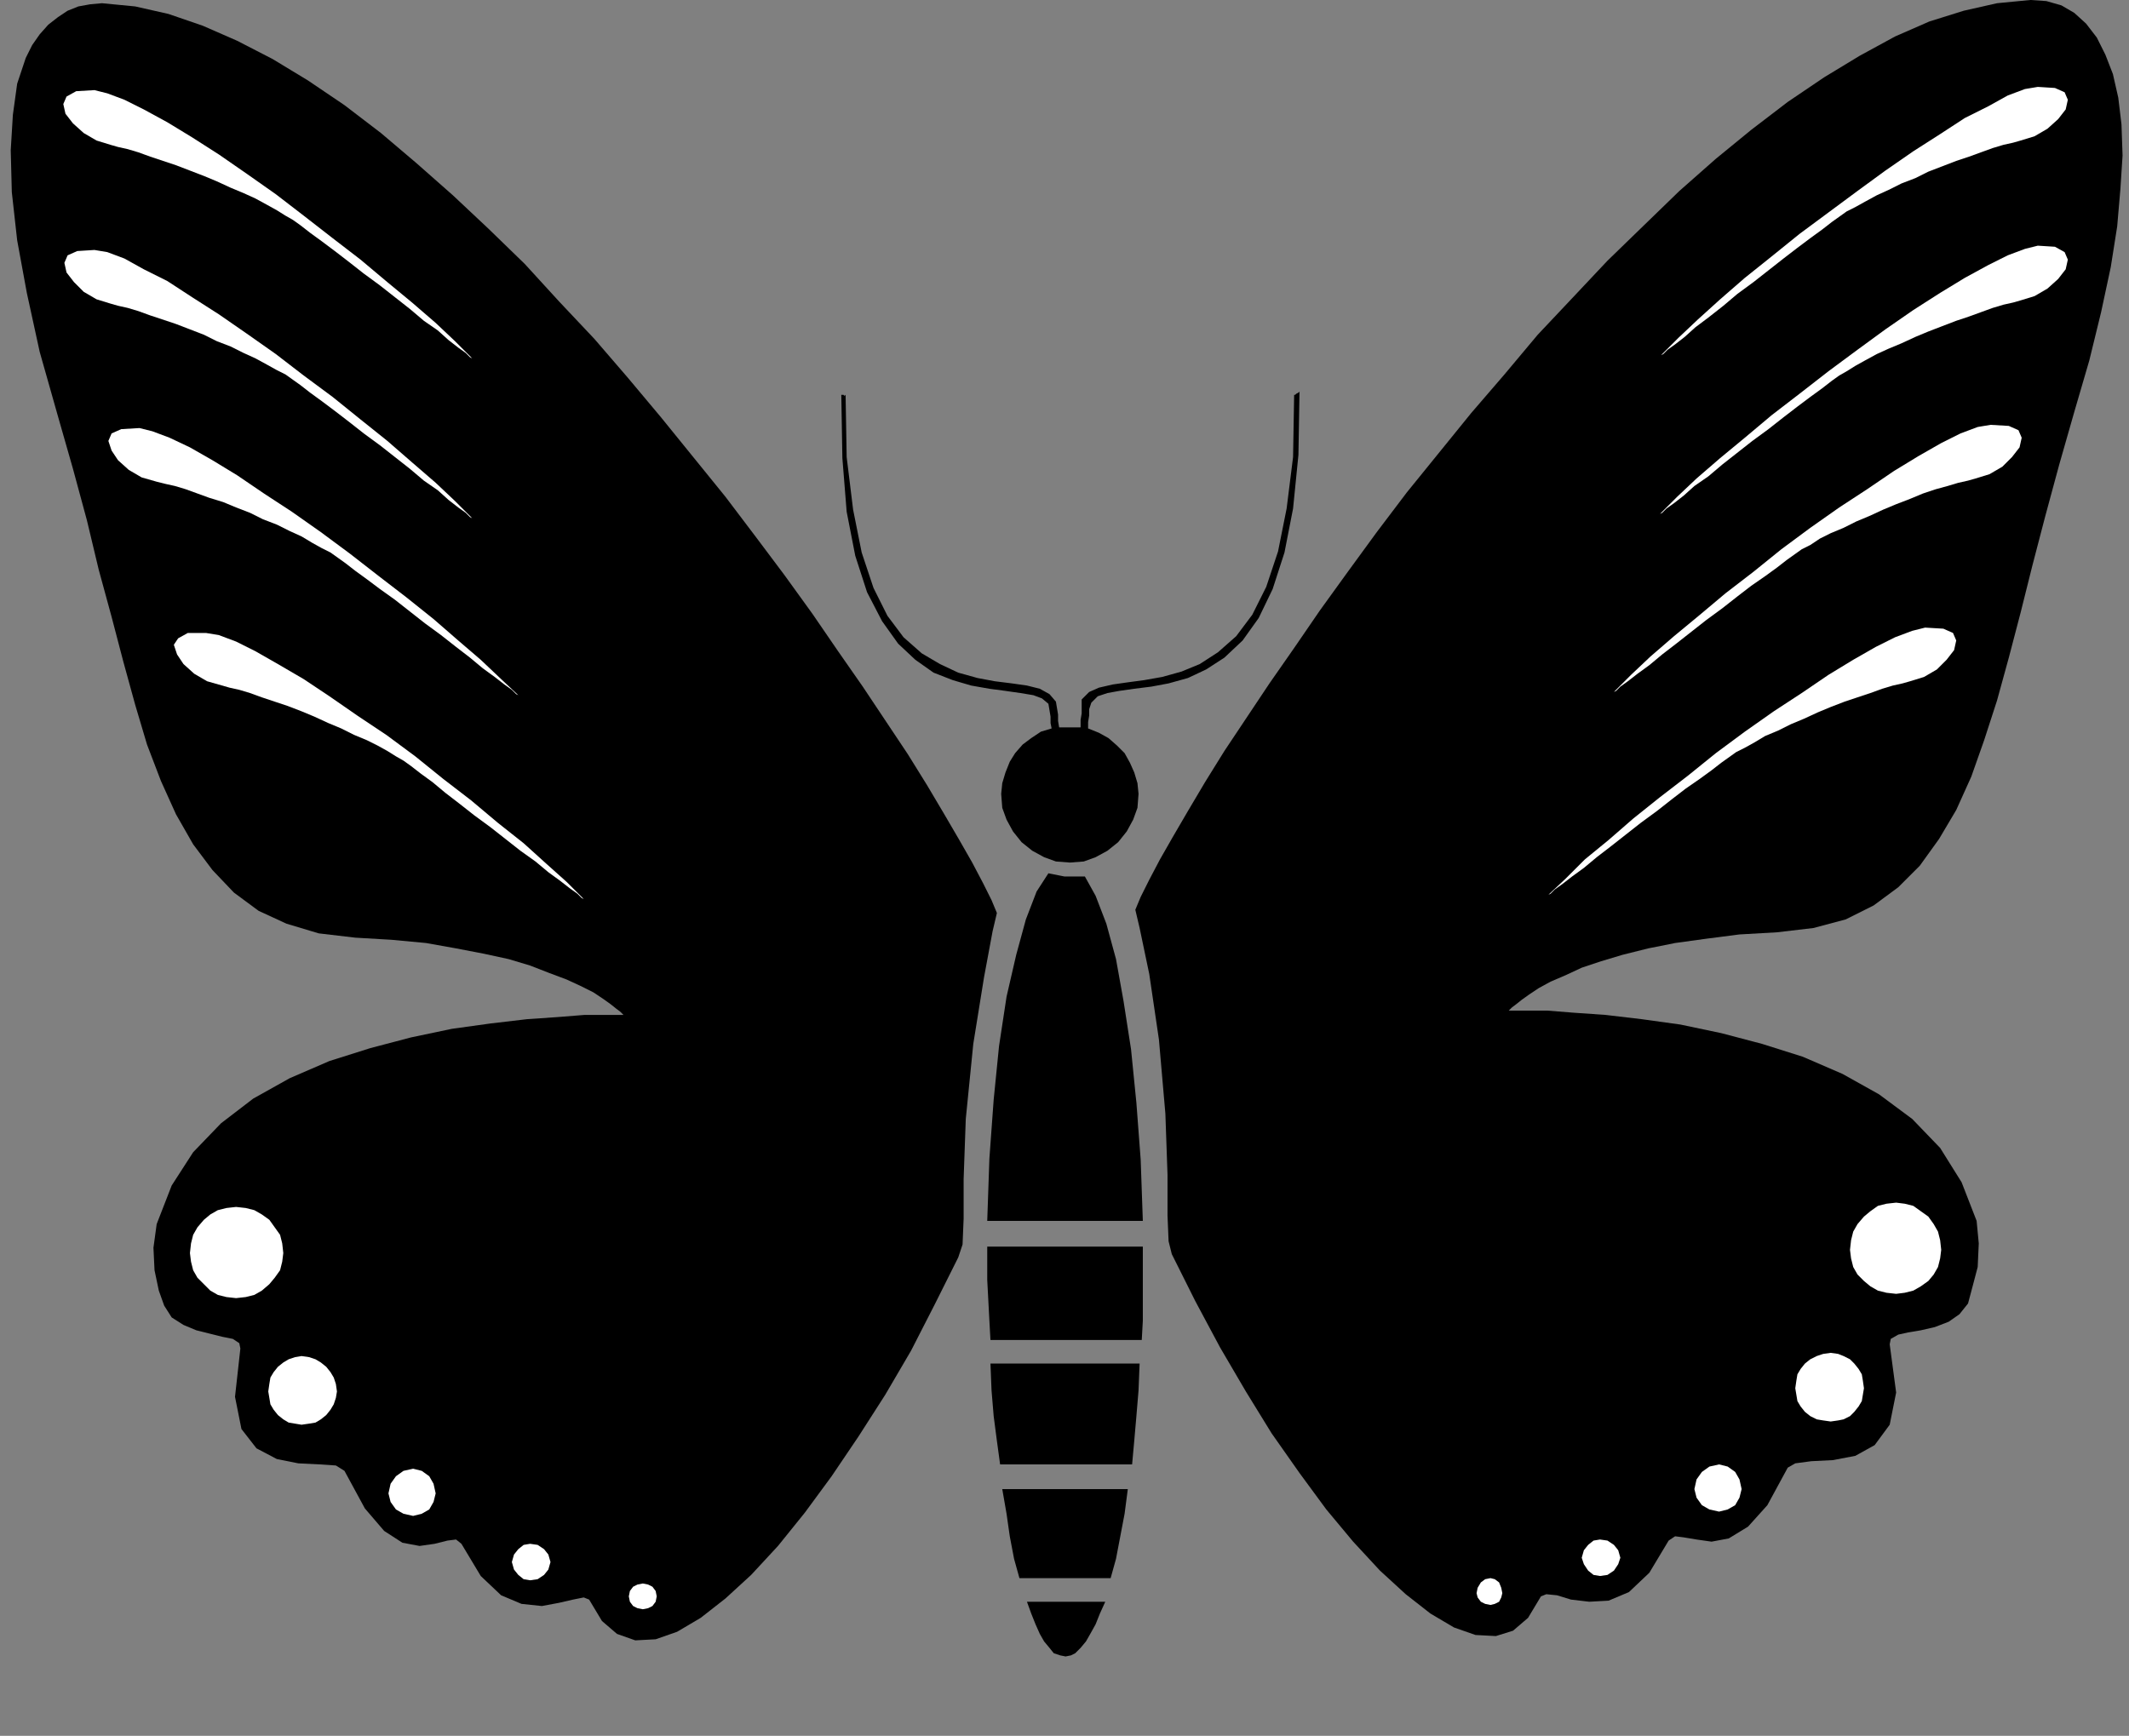 <?xml version="1.0" encoding="UTF-8" standalone="no"?>
<!DOCTYPE svg PUBLIC "-//W3C//DTD SVG 1.0//EN" "http://www.w3.org/TR/2001/REC-SVG-20010904/DTD/svg10.dtd">
<svg xmlns="http://www.w3.org/2000/svg" xmlns:xlink="http://www.w3.org/1999/xlink" fill-rule="evenodd" height="1.618in" preserveAspectRatio="none" stroke-linecap="round" viewBox="0 0 1984 1618" width="1.984in">
<rect x="0" y="0" width="1984" height="1618" fill="#808080" stroke="none"/>
<style type="text/css">
.brush0 { fill: rgb(255,255,255); }
.pen0 { stroke: rgb(0,0,0); stroke-width: 1; stroke-linejoin: round; }
.brush1 { fill: none; }
.pen1 { stroke: none; }
.brush2 { fill: rgb(0,0,0); }
</style>
<g>
<polygon class="pen1 brush2" points="1011,817 1021,835 1031,861 1040,894 1047,933 1054,978 1059,1028 1063,1081 1065,1138 920,1138 922,1080 926,1025 931,975 938,929 947,890 956,857 966,831 977,814 982,815 987,816 992,817 998,817 1002,817 1005,817 1008,817 1011,817 1011,817"/>
<polygon class="pen1 brush2" points="1065,1162 1065,1164 1065,1167 1065,1171 1065,1175 1065,1193 1065,1212 1065,1231 1064,1249 923,1249 922,1231 921,1212 920,1193 920,1175 920,1171 920,1167 920,1164 920,1162 1065,1162 1065,1162"/>
<polygon class="pen1 brush2" points="1062,1271 1061,1296 1059,1320 1057,1343 1055,1365 932,1365 929,1343 926,1320 924,1296 923,1271 1062,1271 1062,1271"/>
<polygon class="pen1 brush2" points="1051,1388 1048,1411 1044,1432 1040,1453 1035,1471 950,1471 945,1453 941,1432 938,1411 934,1388 1051,1388 1051,1388"/>
<polygon class="pen1 brush2" points="1030,1493 1025,1504 1021,1514 1016,1523 1012,1530 1007,1536 1002,1541 998,1543 993,1544 988,1543 982,1541 978,1536 973,1530 969,1523 965,1514 961,1504 957,1493 1030,1493 1030,1493"/>
<polygon class="pen1 brush2" points="997,678 1000,678 1002,678 1005,678 1007,678 1007,671 1008,665 1008,659 1008,652 1015,645 1024,641 1037,638 1051,636 1066,634 1083,631 1101,626 1118,619 1135,608 1152,593 1167,573 1180,547 1191,514 1199,474 1205,426 1206,368 1207,368 1208,367 1210,366 1211,365 1210,424 1205,474 1197,515 1186,549 1173,576 1158,597 1141,613 1124,624 1107,632 1089,637 1073,640 1057,642 1043,644 1032,646 1023,649 1017,655 1015,661 1015,667 1014,673 1014,679 1024,683 1033,688 1041,695 1048,702 1053,711 1057,720 1060,730 1061,740 1060,753 1056,764 1050,775 1042,785 1032,793 1021,799 1010,803 997,804 984,803 973,799 962,793 952,785 944,775 938,764 934,753 933,740 934,730 937,720 941,710 946,702 953,694 961,688 970,682 980,679 979,674 979,668 978,662 977,656 971,651 963,648 951,646 937,644 922,642 905,639 888,634 870,627 853,615 837,600 822,579 808,552 797,518 789,477 785,427 784,368 786,368 787,369 787,369 788,368 789,426 795,475 803,515 814,548 827,574 842,594 859,609 876,619 893,627 911,632 927,635 943,637 957,639 969,642 978,647 984,654 985,660 986,666 986,672 987,678 989,678 992,678 994,678 997,678"/>
<polygon class="pen1 brush2" points="153,1217 148,1203 144,1184 143,1163 146,1141 160,1105 180,1074 206,1047 236,1024 270,1005 307,989 345,977 383,967 421,959 457,954 491,950 520,948 545,946 564,946 577,946 581,946 580,945 578,943 574,940 569,936 562,931 553,925 541,919 528,913 512,907 494,900 474,894 451,889 425,884 397,879 365,876 331,874 297,870 267,861 241,849 218,832 198,811 180,787 164,759 150,728 137,694 126,657 115,617 104,575 92,531 81,485 68,437 54,388 37,328 25,273 16,224 11,179 10,140 12,107 16,78 24,54 30,42 37,32 45,23 54,16 63,10 73,6 84,4 95,3 126,6 157,13 189,24 221,38 254,55 287,75 321,98 355,124 388,152 422,182 455,213 489,246 521,281 554,316 585,352 616,389 646,426 676,463 704,500 731,536 757,572 781,607 804,640 826,673 846,703 864,732 880,759 894,783 906,804 916,823 924,839 929,851 925,868 917,911 907,973 900,1043 898,1099 898,1136 897,1160 893,1172 871,1216 849,1259 825,1300 800,1339 775,1376 750,1410 725,1441 700,1468 676,1490 653,1508 631,1521 611,1528 592,1529 575,1523 561,1511 549,1491 544,1489 534,1491 521,1494 505,1497 486,1495 467,1487 448,1469 430,1439 425,1435 417,1436 405,1439 391,1441 375,1438 358,1427 340,1406 321,1371 313,1366 298,1365 278,1364 258,1360 239,1350 225,1332 219,1302 224,1257 223,1252 217,1248 207,1246 195,1243 183,1240 171,1235 160,1228 153,1217"/>
<polygon class="pen1 brush2" points="1834,1215 1838,1200 1843,1181 1844,1159 1842,1138 1828,1102 1808,1070 1782,1043 1751,1020 1717,1001 1680,985 1642,973 1604,963 1566,955 1530,950 1496,946 1467,944 1442,942 1423,942 1410,942 1406,942 1407,941 1409,939 1413,936 1418,932 1425,927 1434,921 1445,915 1459,909 1474,902 1492,896 1512,890 1536,884 1561,879 1590,875 1621,871 1656,869 1690,865 1720,857 1746,844 1769,827 1789,807 1807,782 1823,755 1837,724 1849,690 1861,653 1872,613 1883,571 1894,527 1906,481 1919,433 1933,384 1947,336 1958,291 1967,249 1973,211 1976,176 1978,145 1977,116 1974,91 1969,69 1962,51 1954,35 1944,22 1933,12 1921,5 1907,1 1892,0 1861,3 1830,10 1798,20 1766,34 1733,52 1700,72 1666,95 1632,121 1599,148 1565,178 1532,210 1498,243 1466,277 1433,312 1402,349 1371,385 1341,422 1311,459 1283,496 1256,533 1230,569 1206,604 1183,637 1161,670 1141,700 1123,729 1107,756 1093,780 1081,801 1071,820 1063,836 1058,848 1062,865 1071,908 1080,969 1086,1038 1088,1095 1088,1133 1089,1157 1092,1169 1114,1213 1137,1256 1161,1297 1185,1336 1211,1373 1236,1407 1261,1437 1286,1464 1310,1486 1333,1504 1355,1517 1375,1524 1394,1525 1410,1520 1424,1508 1436,1488 1441,1486 1451,1487 1464,1491 1481,1493 1499,1492 1518,1484 1537,1466 1555,1436 1561,1432 1569,1433 1581,1435 1595,1437 1611,1434 1629,1423 1647,1403 1666,1368 1673,1364 1688,1362 1708,1361 1729,1357 1747,1347 1761,1328 1767,1298 1761,1253 1762,1248 1769,1244 1778,1242 1790,1240 1803,1237 1816,1232 1826,1225 1834,1215"/>
<polygon class="pen1 brush0" points="1767,1121 1775,1122 1783,1124 1790,1129 1797,1134 1802,1141 1806,1148 1808,1156 1809,1165 1808,1173 1806,1181 1802,1188 1797,1194 1790,1199 1783,1203 1775,1205 1767,1206 1758,1205 1750,1203 1743,1199 1737,1194 1731,1188 1727,1181 1725,1173 1724,1165 1725,1156 1727,1148 1731,1141 1737,1134 1743,1129 1750,1124 1758,1122 1767,1121"/>
<polygon class="pen1 brush0" points="1706,1261 1713,1262 1718,1264 1724,1267 1728,1271 1732,1276 1735,1281 1736,1287 1737,1294 1736,1300 1735,1306 1732,1311 1728,1316 1724,1320 1718,1323 1713,1324 1706,1325 1699,1324 1693,1323 1687,1320 1682,1316 1678,1311 1675,1306 1674,1300 1673,1294 1674,1287 1675,1281 1678,1276 1682,1271 1687,1267 1693,1264 1699,1262 1706,1261"/>
<polygon class="pen1 brush0" points="1602,1365 1610,1367 1617,1372 1621,1379 1623,1388 1621,1396 1617,1403 1610,1407 1602,1409 1593,1407 1586,1403 1581,1396 1579,1388 1581,1379 1586,1372 1593,1367 1602,1365"/>
<polygon class="pen1 brush0" points="1491,1435 1498,1436 1504,1440 1508,1445 1510,1452 1508,1458 1504,1464 1498,1468 1491,1469 1485,1468 1480,1464 1476,1458 1474,1452 1476,1445 1480,1440 1485,1436 1491,1435"/>
<polygon class="pen1 brush0" points="1389,1471 1393,1472 1397,1475 1399,1480 1400,1485 1399,1489 1397,1493 1393,1495 1389,1496 1384,1495 1380,1493 1377,1489 1376,1485 1377,1480 1380,1475 1384,1472 1389,1471"/>
<polygon class="pen1 brush0" points="1547,479 1563,463 1581,446 1603,427 1626,408 1651,387 1677,367 1704,346 1731,326 1757,307 1783,289 1808,273 1831,259 1853,247 1871,238 1887,232 1899,229 1915,230 1924,235 1927,242 1925,251 1918,260 1908,269 1896,276 1883,280 1876,282 1867,284 1857,287 1846,291 1835,295 1823,299 1810,304 1797,309 1785,314 1772,320 1760,325 1749,330 1738,336 1729,341 1721,346 1714,350 1707,355 1698,362 1687,370 1675,379 1662,389 1648,400 1633,411 1619,422 1605,433 1592,444 1579,453 1569,462 1560,469 1553,474 1549,478 1547,479"/>
<polygon class="pen1 brush0" points="1548,331 1564,315 1582,298 1603,279 1626,259 1651,239 1677,218 1704,198 1731,178 1757,159 1783,141 1808,125 1831,110 1853,99 1871,89 1887,83 1899,81 1915,82 1924,86 1927,93 1925,102 1918,111 1908,120 1896,127 1883,131 1876,133 1867,135 1857,138 1846,142 1835,146 1823,150 1810,155 1797,160 1785,166 1772,171 1760,177 1749,182 1738,188 1729,193 1721,197 1714,202 1707,207 1698,214 1687,222 1675,231 1662,241 1648,252 1634,263 1619,274 1606,285 1592,296 1580,305 1570,314 1561,321 1554,326 1550,330 1548,331"/>
<polygon class="pen1 brush0" points="1443,834 1459,819 1477,801 1499,783 1522,763 1547,743 1573,723 1599,702 1626,682 1653,663 1679,646 1704,629 1727,615 1748,603 1766,594 1782,588 1794,585 1811,586 1820,590 1823,597 1821,606 1814,615 1805,624 1793,631 1780,635 1773,637 1764,639 1754,642 1743,646 1731,650 1719,654 1706,659 1694,664 1681,670 1669,675 1657,681 1645,686 1635,692 1626,697 1618,701 1611,706 1604,711 1595,718 1584,726 1571,735 1558,745 1544,756 1529,767 1515,778 1501,789 1488,799 1476,809 1465,817 1456,824 1449,829 1445,833 1443,834"/>
<polygon class="pen1 brush0" points="1504,645 1520,629 1538,612 1560,593 1583,574 1608,553 1634,533 1660,512 1687,492 1714,473 1740,456 1765,439 1788,425 1809,413 1827,404 1843,398 1855,396 1872,397 1881,401 1884,408 1882,417 1875,426 1866,435 1854,442 1841,446 1834,448 1825,450 1815,453 1804,456 1792,460 1780,465 1767,470 1755,475 1742,481 1730,486 1718,492 1706,497 1696,502 1687,508 1679,512 1672,517 1665,522 1656,529 1645,537 1632,546 1619,556 1605,567 1590,578 1576,589 1562,600 1549,610 1537,620 1526,628 1517,635 1510,640 1506,644 1504,645"/>
<polygon class="pen1 brush0" points="220,1125 211,1126 203,1128 196,1132 190,1137 184,1144 180,1151 178,1159 177,1168 178,1176 180,1184 184,1191 190,1197 196,1203 203,1207 211,1209 220,1210 229,1209 237,1207 244,1203 251,1197 256,1191 261,1184 263,1176 264,1168 263,1159 261,1151 256,1144 251,1137 244,1132 237,1128 229,1126 220,1125"/>
<polygon class="pen1 brush0" points="281,1264 275,1265 269,1267 264,1270 259,1274 255,1279 252,1284 251,1290 250,1297 251,1303 252,1309 255,1314 259,1319 264,1323 269,1326 275,1327 281,1328 288,1327 294,1326 299,1323 304,1319 308,1314 311,1309 313,1303 314,1297 313,1290 311,1284 308,1279 304,1274 299,1270 294,1267 288,1265 281,1264"/>
<polygon class="pen1 brush0" points="385,1369 376,1371 369,1376 364,1383 362,1392 364,1400 369,1407 376,1411 385,1413 393,1411 400,1407 404,1400 406,1392 404,1383 400,1376 393,1371 385,1369"/>
<polygon class="pen1 brush0" points="494,1439 488,1440 483,1444 479,1449 477,1456 479,1463 483,1468 488,1472 494,1473 501,1472 507,1468 511,1463 513,1456 511,1449 507,1444 501,1440 494,1439"/>
<polygon class="pen1 brush0" points="599,1476 594,1477 590,1479 587,1483 586,1488 587,1493 590,1497 594,1499 599,1500 604,1499 608,1497 611,1493 612,1488 611,1483 608,1479 604,1477 599,1476"/>
<polygon class="pen1 brush0" points="440,483 424,467 406,450 384,431 361,411 336,391 310,370 283,350 257,330 230,311 204,293 179,277 156,262 134,251 116,241 100,235 88,233 72,234 63,238 60,245 62,254 69,263 78,272 90,279 103,283 110,285 119,287 129,290 140,294 152,298 164,302 177,307 190,312 202,318 215,323 227,329 238,334 249,340 258,345 266,349 273,354 280,359 289,366 300,374 312,383 325,393 339,404 354,415 368,426 382,437 395,448 408,457 418,466 427,473 434,478 438,482 440,483"/>
<polygon class="pen1 brush0" points="440,334 424,318 406,301 384,282 361,263 336,242 310,222 283,201 257,181 230,162 204,144 179,128 156,114 134,102 116,93 100,87 88,84 71,85 62,90 59,97 61,106 68,115 78,124 90,131 103,135 110,137 119,139 129,142 140,146 152,150 164,154 177,159 190,164 202,169 215,175 227,180 238,185 249,191 258,196 266,201 273,205 280,210 289,217 300,225 312,234 325,244 339,255 354,266 368,277 382,288 395,299 408,308 418,317 427,324 434,329 438,333 440,334"/>
<polygon class="pen1 brush0" points="544,838 528,822 509,805 488,786 464,767 439,746 413,726 387,705 360,685 333,667 307,649 283,633 259,619 238,607 220,598 204,592 192,590 175,590 166,595 162,601 165,610 171,619 181,628 193,635 207,639 214,641 223,643 233,646 244,650 256,654 268,658 281,663 293,668 306,674 318,679 330,685 342,690 352,695 361,700 369,705 376,709 383,714 392,721 403,729 415,739 428,749 442,760 457,771 471,782 485,793 499,803 511,813 522,821 531,828 538,833 542,837 544,838"/>
<polygon class="pen1 brush0" points="483,648 467,633 448,615 427,597 404,577 379,557 353,537 326,516 299,496 272,477 246,460 221,443 198,429 177,417 158,408 142,402 130,399 113,400 104,404 101,411 104,420 110,429 120,438 132,445 146,449 154,451 163,453 173,456 184,460 195,464 208,468 220,473 233,478 245,484 258,489 270,495 281,500 291,506 300,511 308,515 315,520 322,525 331,532 342,540 354,549 368,559 382,570 396,581 411,592 425,603 438,613 450,623 461,631 470,638 477,643 481,647 483,648"/>
</g>
</svg>
